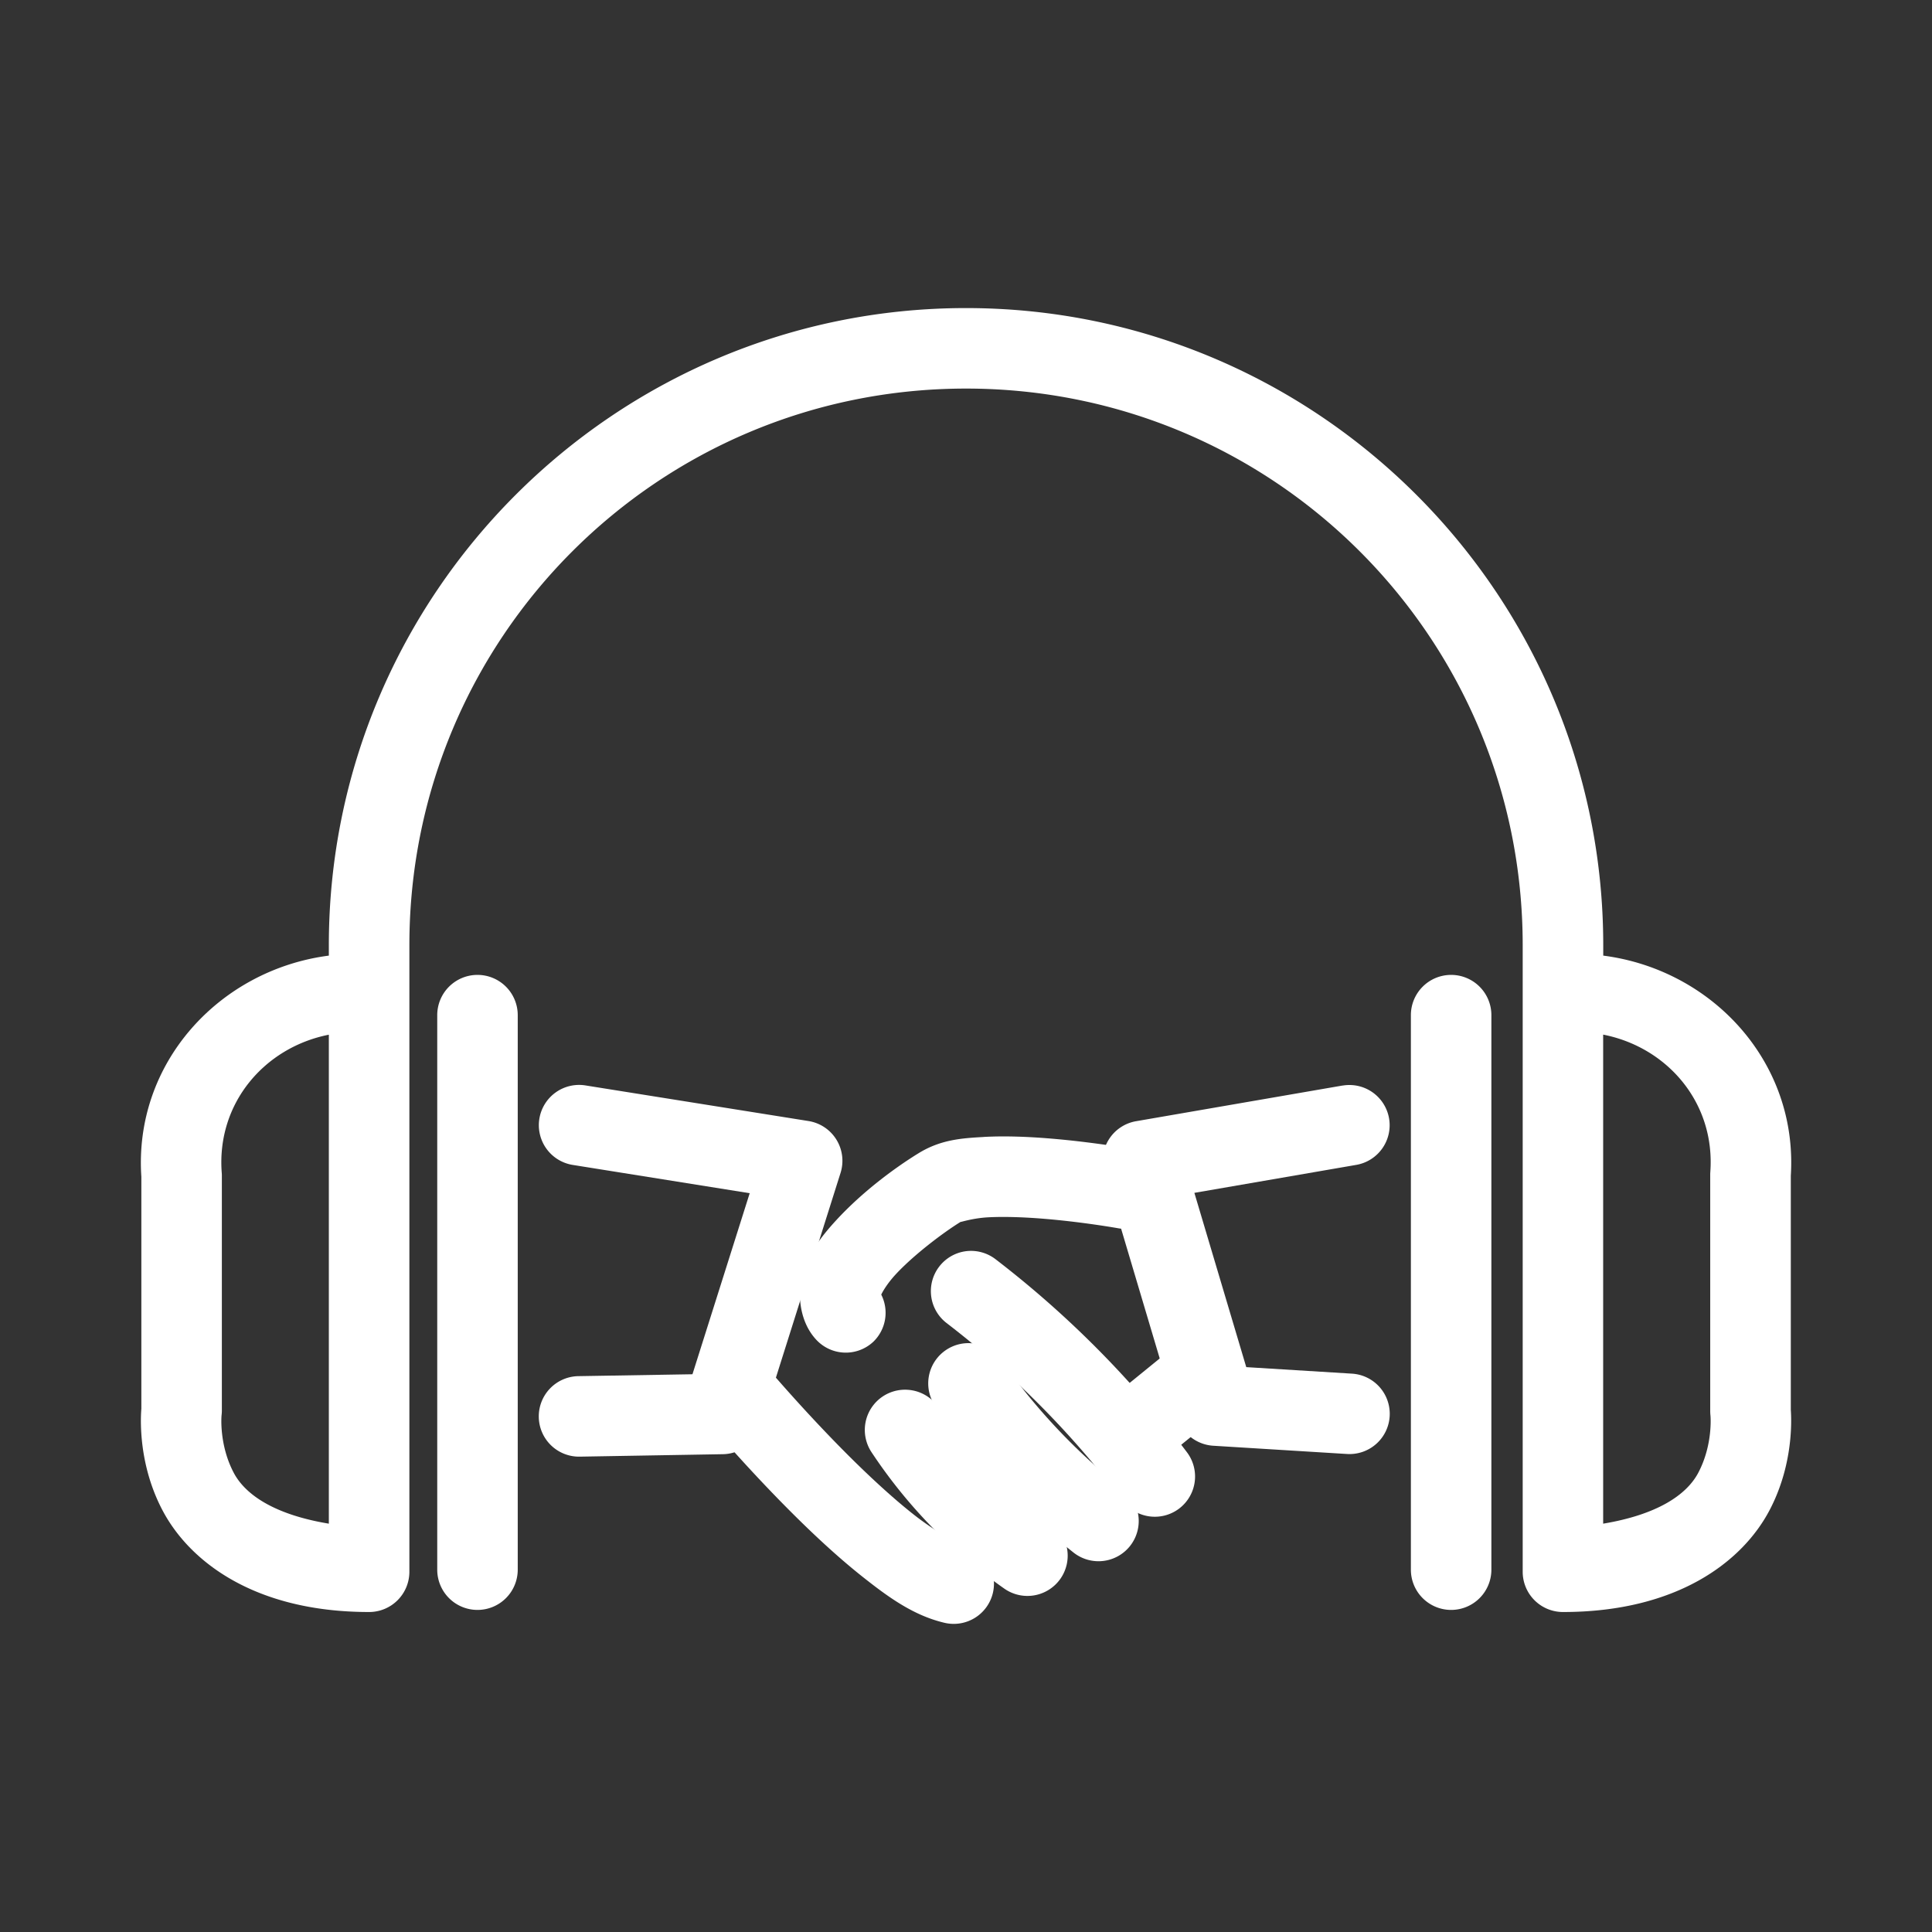 <?xml version="1.0" encoding="UTF-8"?>
<svg id="svg11" version="1.1" viewBox="0 0 48 48" xmlns="http://www.w3.org/2000/svg">
 <rect x="0" y="0" width="48" height="48" fill="#333333" stroke="none"/>
 <defs id="defs1">
  <style id="style1">.a{fill:none;stroke:#fff;stroke-width:2px;stroke-linecap:round;stroke-linejoin:round;}</style>
 </defs>
 <path id="path1" d="m24 7.654c-8.731 0-15.83 7.099-15.83 15.83v0.258c-2.718 0.352-4.864 2.673-4.656 5.525l-0.002-0.072v5.859l0.006-0.117s-0.164 1.284 0.516 2.58 2.314 2.533 5.137 2.533a1 1 0 0 0 1-1v-15.566c0-7.65 6.18-13.83 13.83-13.83s13.83 6.18 13.83 13.83v15.566a1 1 0 0 0 1 1c2.821 0 4.455-1.238 5.135-2.533 0.68-1.296 0.518-2.578 0.518-2.578l0.008 0.115v-5.859l-0.004 0.074c0.212-2.855-1.936-5.178-4.656-5.527v-0.258c2.2e-6 -8.731-7.099-15.83-15.83-15.83zm15.83 18.051c1.594 0.312 2.79 1.693 2.662 3.416a1 1 0 0 0-2e-3 0.074v5.859a1 1 0 0 0 0.006 0.115s0.068 0.715-0.301 1.418c-0.292 0.557-1.027 1.045-2.365 1.268zm-31.66 2e-3v12.148c-1.339-0.222-2.073-0.711-2.365-1.268-0.368-0.702-0.301-1.418-0.301-1.418a1 1 0 0 0 0.008-0.115v-5.859a1 1 0 0 0-0.004-0.072c-0.125-1.722 1.07-3.102 2.662-3.416z" fill="#fff" stroke-linecap="round" stroke-linejoin="round"/>
 <path id="path2" d="m11.863 24.221a1 1 0 0 0-1 1v13.777a1 1 0 0 0 1 1 1 1 0 0 0 1-1v-13.777a1 1 0 0 0-1-1z" fill="#fff" stroke-linecap="round" stroke-linejoin="round"/>
 <path id="path3" d="m14.545 26.967a1 1 0 0 0-1.145 0.83 1 1 0 0 0 0.828 1.145l4.398 0.703-1.422 4.498-2.834 0.047a1 1 0 0 0-0.984 1.016 1 1 0 0 0 1.018 0.984l3.555-0.061a1 1 0 0 0 0.938-0.697l1.986-6.291a1 1 0 0 0-0.795-1.289z" fill="#fff" stroke-linecap="round" stroke-linejoin="round"/>
 <path id="path4" d="m33.359 26.969-5.133 0.887a1 1 0 0 0-0.789 1.27l1.809 6.08a1 1 0 0 0 0.898 0.713l3.322 0.205a1 1 0 0 0 1.06-0.936 1 1 0 0 0-0.936-1.06l-2.627-0.162-1.289-4.33 4.023-0.695a1 1 0 0 0 0.814-1.154 1 1 0 0 0-1.154-0.816z" fill="#fff" stroke-linecap="round" stroke-linejoin="round"/>
 <path id="path5" d="m18.264 33.48a1 1 0 0 0-0.73 0.227 1 1 0 0 0-0.127 1.408s0.946 1.139 2.135 2.338c0.594 0.6 1.251 1.218 1.904 1.734 0.653 0.517 1.264 0.952 2.019 1.131a1 1 0 0 0 1.203-0.742 1 1 0 0 0-0.742-1.203c-0.154-0.037-0.688-0.319-1.24-0.756-0.553-0.437-1.164-1.008-1.723-1.572-1.118-1.128-2.022-2.209-2.022-2.209a1 1 0 0 0-0.678-0.355z" fill="#fff" stroke-linecap="round" stroke-linejoin="round"/>
 <path id="path6" d="m22.686 34.547a1 1 0 0 0-0.752 0.146 1 1 0 0 0-0.281 1.387c0.878 1.327 1.997 2.475 3.299 3.389a1 1 0 0 0 1.393-0.244 1 1 0 0 0-0.244-1.393c-1.097-0.77-2.04-1.74-2.779-2.857a1 1 0 0 0-0.635-0.428z" fill="#fff" stroke-linecap="round" stroke-linejoin="round"/>
 <path id="path7" d="m24.236 33.385a1 1 0 0 0-0.748 0.166 1 1 0 0 0-0.244 1.395c0.961 1.369 2.116 2.59 3.428 3.627a1 1 0 0 0 1.404-0.164 1 1 0 0 0-0.164-1.404c-1.16-0.917-2.181-1.999-3.031-3.209a1 1 0 0 0-0.645-0.41z" fill="#fff" stroke-linecap="round" stroke-linejoin="round"/>
 <path id="path8" d="m23.996 31.086a1 1 0 0 0-0.662 0.383 1 1 0 0 0 0.184 1.402c1.651 1.267 3.123 2.752 4.375 4.414a1 1 0 0 0 1.4 0.197 1 1 0 0 0 0.197-1.4c-1.361-1.807-2.962-3.42-4.756-4.797a1 1 0 0 0-0.738-0.199z" fill="#fff" stroke-linecap="round" stroke-linejoin="round"/>
 <path id="path9" d="m24.439 28.248c-0.552 0.03-1.071 0.068-1.615 0.402-0.588 0.361-1.39 0.953-2.041 1.658-0.325 0.353-0.62 0.723-0.803 1.213-0.183 0.49-0.161 1.278 0.307 1.772a1 1 0 0 0 1.414 0.039 1 1 0 0 0 0.193-1.168c0.045-0.093 0.154-0.279 0.357-0.5 0.454-0.491 1.197-1.05 1.619-1.309-0.039 0.024 0.272-0.089 0.678-0.111 0.406-0.022 0.914-3e-3 1.398 0.037 0.969 0.08 1.83 0.234 1.83 0.234a1 1 0 0 0 1.162-0.807 1 1 0 0 0-0.807-1.16s-0.938-0.17-2.019-0.26c-0.541-0.045-1.121-0.071-1.674-0.041z" fill="#fff" stroke-linecap="round" stroke-linejoin="round"/>
 <path id="path10" d="m29.803 33.322a1 1 0 0 0-0.732 0.219l-1.746 1.42a1 1 0 0 0-0.145 1.408 1 1 0 0 0 1.406 0.145l1.746-1.42a1 1 0 0 0 0.145-1.406 1 1 0 0 0-0.674-0.365z" fill="#fff" stroke-linecap="round" stroke-linejoin="round"/>
 <path id="path11" d="m36.053 24.221a1 1 0 0 0-1 1v13.777a1 1 0 0 0 1 1 1 1 0 0 0 1-1v-13.777a1 1 0 0 0-1-1z" fill="#fff" stroke-linecap="round" stroke-linejoin="round"/>
</svg>
